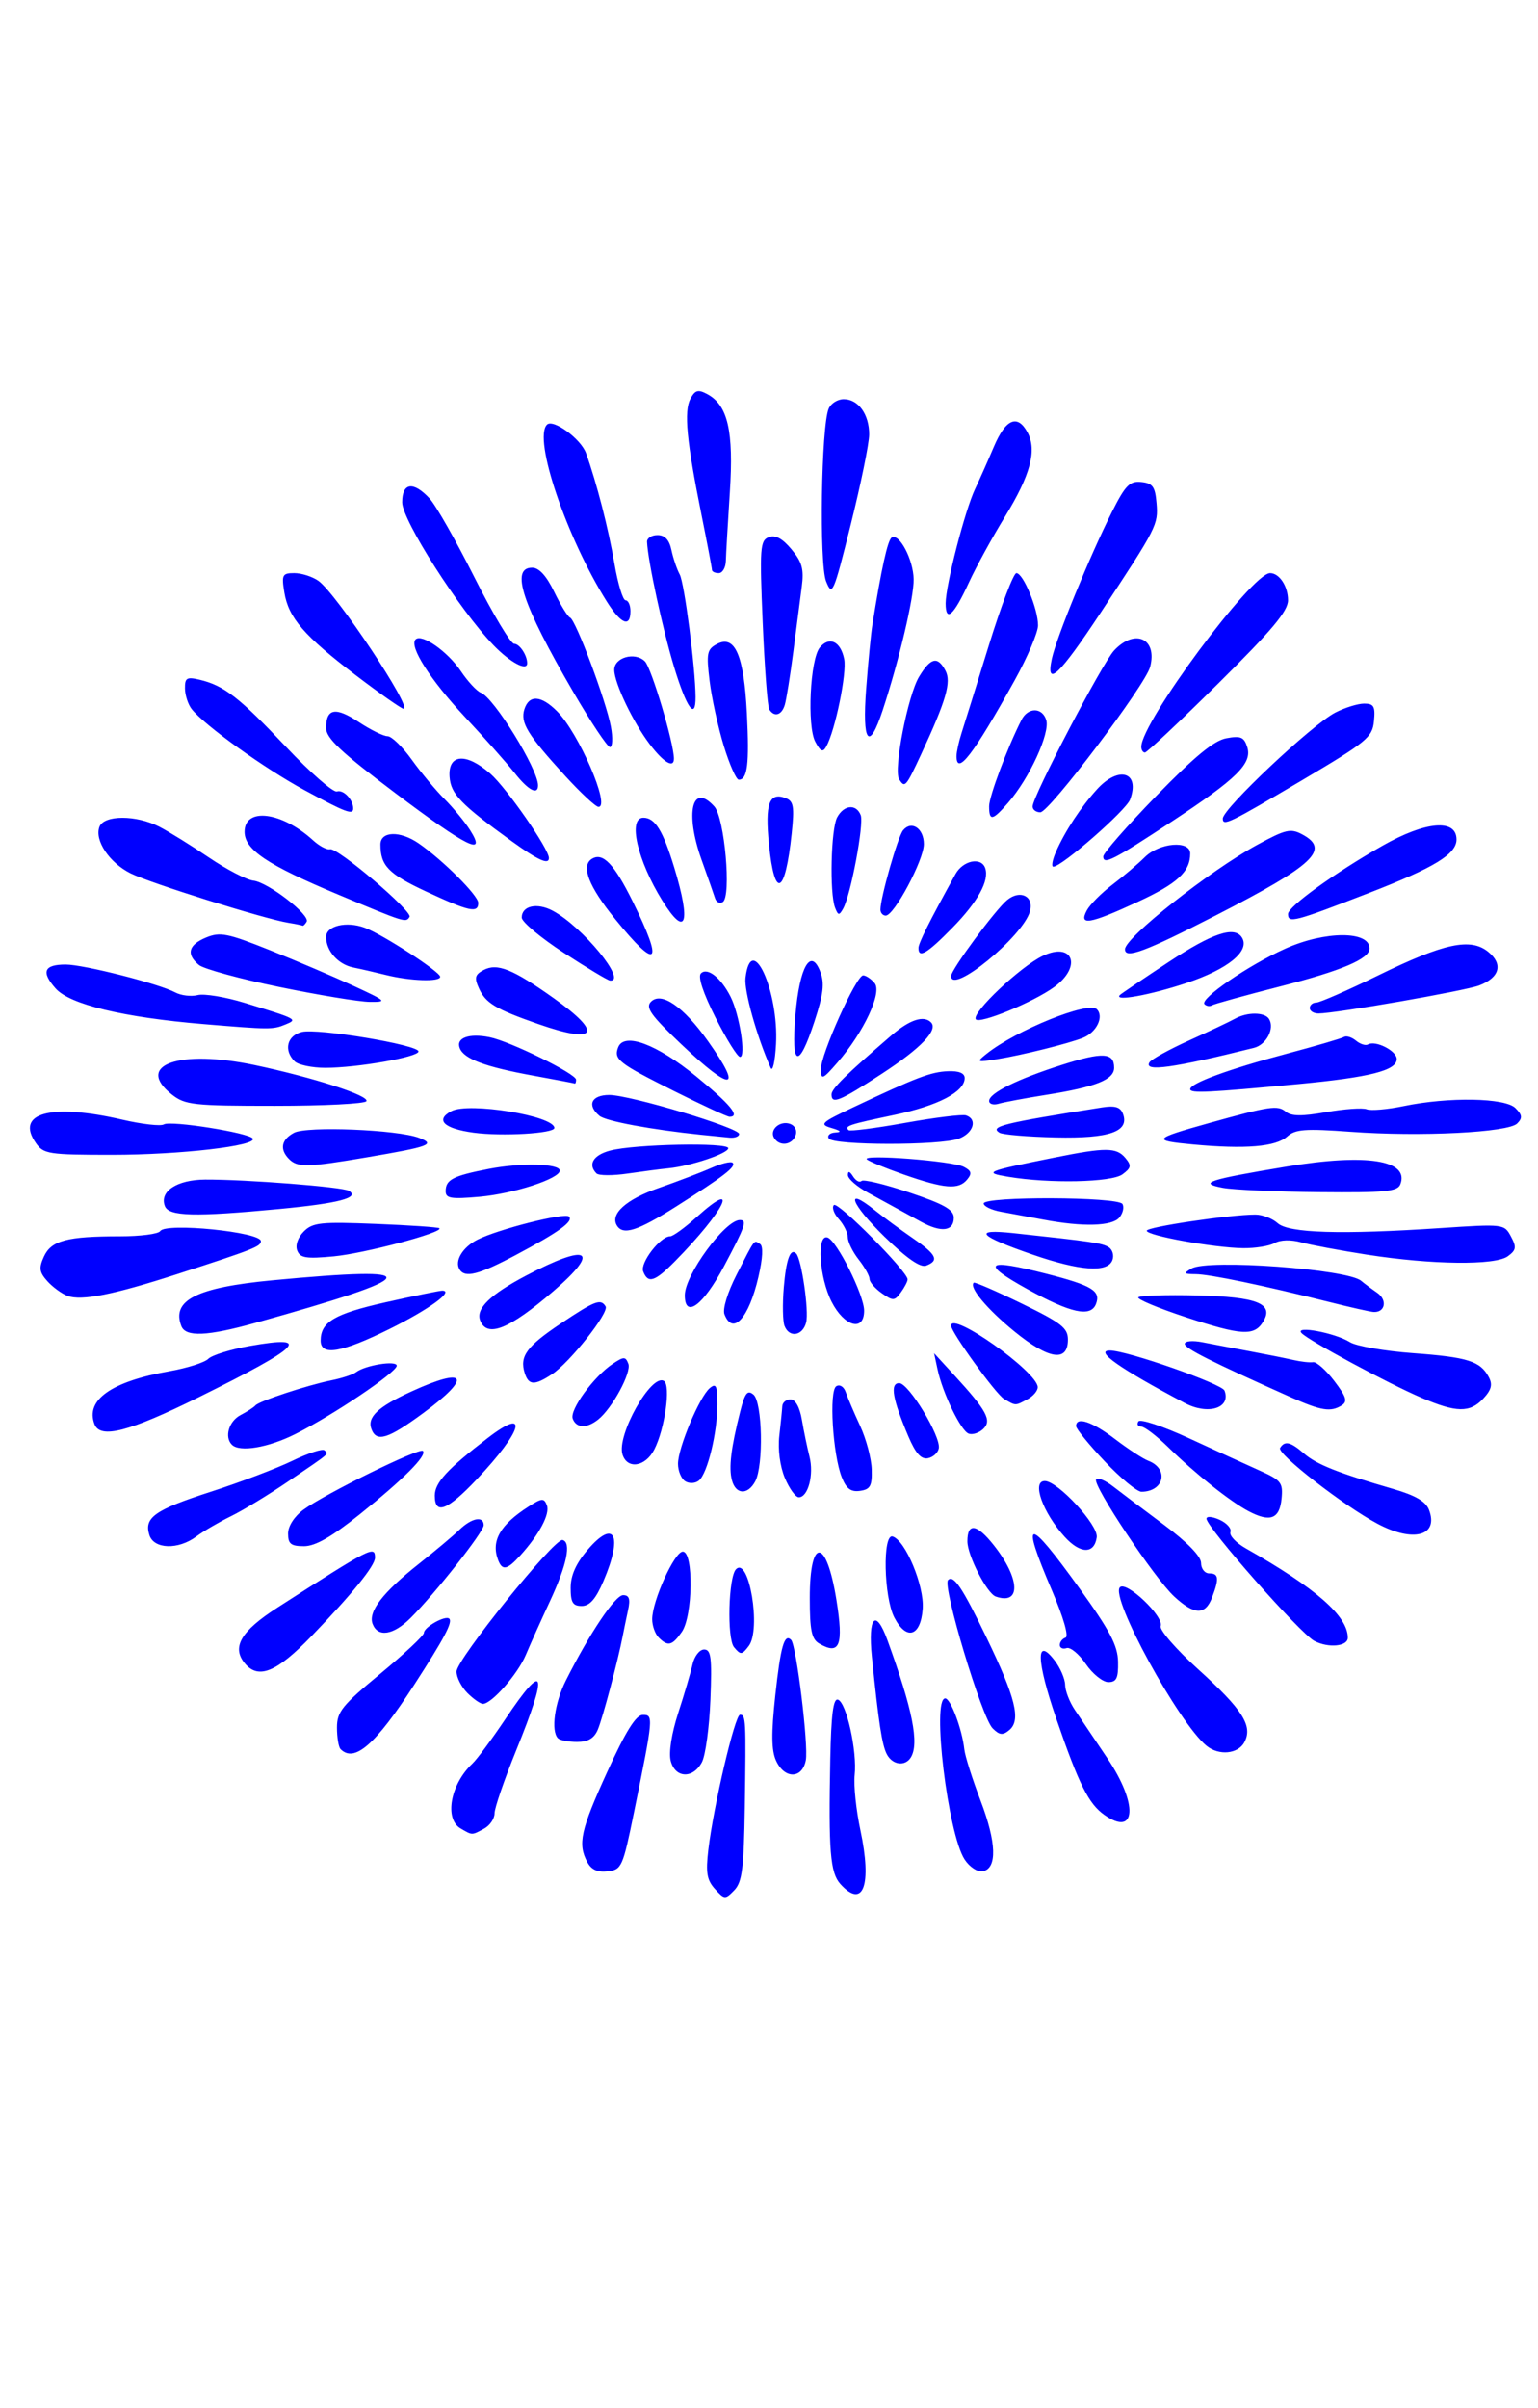 <?xml version="1.0" encoding="UTF-8" standalone="no"?>
<!-- Created with Inkscape (http://www.inkscape.org/) -->

<svg
   xmlns:dc="http://purl.org/dc/elements/1.1/"
   xmlns:cc="http://creativecommons.org/ns#"
   xmlns:rdf="http://www.w3.org/1999/02/22-rdf-syntax-ns#"
   xmlns:svg="http://www.w3.org/2000/svg"
   xmlns="http://www.w3.org/2000/svg"
   xmlns:sodipodi="http://sodipodi.sourceforge.net/DTD/sodipodi-0.dtd"
   xmlns:inkscape="http://www.inkscape.org/namespaces/inkscape"
   version="1.1"
   id="svg2949"
   width="283"
   height="443"
   viewBox="0 0 283 443"
   sodipodi:docname="feu76.svg"
   inkscape:version="0.92.4 (5da689c313, 2019-01-14)">
  <defs
     id="defs2953" />
  <sodipodi:namedview
     pagecolor="#ffffff"
     bordercolor="#666666"
     borderopacity="1"
     objecttolerance="10"
     gridtolerance="10"
     guidetolerance="10"
     inkscape:pageopacity="0"
     inkscape:pageshadow="2"
     inkscape:window-width="1280"
     inkscape:window-height="972"
     id="namedview2951"
     showgrid="false"
     inkscape:zoom="1.5067919"
     inkscape:cx="112.64858"
     inkscape:cy="221.5"
     inkscape:window-x="-8"
     inkscape:window-y="-8"
     inkscape:window-maximized="1"
     inkscape:current-layer="svg2949"
     showguides="false" />
  <path
     style="fill:#0000ff"
     d="m 131.55,347.477 c -1.482,-1.638 -1.711,-3.005 -1.211,-7.229 0.951,-8.028 4.896,-24.822 5.831,-24.822 1.071,0 1.115,0.852 0.875,17 -0.168,11.27 -0.487,13.795 -1.934,15.285 -1.662,1.712 -1.807,1.703 -3.56,-0.235 z m 23.09,-0.9 c -1.878,-2.076 -2.203,-6.076 -1.864,-22.984 0.165,-8.228 0.553,-11.225 1.416,-10.937 1.56,0.52 3.552,9.503 3.071,13.852 -0.208,1.88 0.265,6.437 1.05,10.127 2.167,10.177 0.535,14.593 -3.674,9.942 z m -46.569,-4.025 c -1.799,-3.361 -1.246,-5.86 3.683,-16.661 3.385,-7.418 5.256,-10.417 6.512,-10.437 2.009,-0.032 1.972,0.385 -1.618,17.972 -2.046,10.021 -2.266,10.514 -4.826,10.81 -1.866,0.216 -3.008,-0.297 -3.75,-1.684 z m 69.424,-0.499 c -3.082,-4.704 -6.085,-29.627 -3.569,-29.627 0.989,0 3.104,5.637 3.513,9.364 0.137,1.248 1.477,5.481 2.977,9.408 2.959,7.744 3.106,12.518 0.4,13.03 -0.943,0.179 -2.408,-0.781 -3.322,-2.176 z m -92.741,-5.707 c -3.029,-1.764 -1.879,-8.119 2.157,-11.92 0.876,-0.825 3.618,-4.527 6.093,-8.226 7.28,-10.881 7.962,-8.927 2,5.726 -2.2,5.407 -4,10.64 -4,11.63 0,0.99 -0.87,2.265 -1.934,2.835 -2.302,1.232 -2.12,1.234 -4.316,-0.045 z M 203.23,333.872 c -2.917,-2.043 -4.704,-5.616 -8.883,-17.763 -3.659,-10.636 -3.789,-15.214 -0.303,-10.676 1.054,1.371 1.928,3.393 1.943,4.493 0.015,1.1 0.813,3.165 1.772,4.588 0.96,1.423 3.677,5.462 6.04,8.974 5.62,8.356 5.284,14.483 -0.569,10.383 z m -79.826,-9.991 c -0.378,-1.506 0.186,-5.079 1.382,-8.75 1.111,-3.413 2.299,-7.442 2.639,-8.955 0.342,-1.522 1.297,-2.75 2.137,-2.75 1.275,0 1.461,1.484 1.156,9.25 -0.199,5.088 -0.907,10.262 -1.573,11.5 -1.665,3.094 -4.932,2.926 -5.741,-0.295 z m 19.394,-0.01 c -0.86,-1.887 -0.896,-5.023 -0.139,-12.006 0.978,-9.021 1.669,-11.45 2.905,-10.214 0.976,0.976 3.231,19.422 2.709,22.154 -0.659,3.45 -3.915,3.489 -5.475,0.065 z m 20.376,-1.195 c -0.886,-1.721 -1.501,-5.731 -2.74,-17.88 -0.758,-7.426 0.703,-9.012 2.854,-3.1 4.644,12.764 5.892,19.02 4.306,21.586 -1.053,1.704 -3.396,1.383 -4.42,-0.606 z M 62.671,321.76 c -0.367,-0.367 -0.667,-2.154 -0.667,-3.971 0,-2.912 0.949,-4.09 8,-9.923 4.4,-3.64 8,-7.012 8,-7.494 0,-1.073 3.979,-3.3 4.667,-2.612 0.648,0.648 -0.933,3.626 -6.459,12.167 -7.126,11.011 -10.988,14.386 -13.541,11.833 z m 159.333,-0.626 c -5.152,-4.221 -17.76,-27.292 -15.934,-29.155 1.198,-1.222 8.162,5.41 7.498,7.14 -0.265,0.69 2.832,4.256 6.881,7.923 8.223,7.448 10.126,10.448 8.524,13.442 -1.167,2.181 -4.699,2.511 -6.969,0.65 z m -119.333,-1.374 c -1.327,-1.327 -0.621,-6.503 1.448,-10.623 4.352,-8.663 9.079,-15.71 10.537,-15.71 1.122,0 1.355,0.703 0.911,2.75 -0.328,1.512 -0.769,3.65 -0.981,4.75 -0.859,4.473 -3.697,15.145 -4.588,17.25 -0.671,1.586 -1.794,2.25 -3.806,2.25 -1.57,0 -3.155,-0.3 -3.521,-0.667 z m 79.969,-1.84 c -2.002,-2.002 -9.27,-26.192 -8.194,-27.269 1.023,-1.023 2.623,1.366 7.045,10.513 5.397,11.166 6.41,15.273 4.216,17.093 -1.202,0.997 -1.798,0.932 -3.068,-0.338 z m -96.636,-6.493 c -1.1,-1.1 -2,-2.871 -2,-3.936 0,-2.227 18.021,-24.583 19.512,-24.206 1.654,0.419 0.801,4.556 -2.325,11.264 -1.634,3.508 -3.632,7.953 -4.439,9.878 -1.476,3.52 -6.277,9 -7.884,9 -0.475,0 -1.764,-0.9 -2.864,-2 z M 199.79,306.085 c -1.257,-1.838 -2.849,-3.15 -3.536,-2.917 -0.688,0.234 -1.25,-0.025 -1.25,-0.575 0,-0.55 0.477,-1.159 1.06,-1.353 0.63,-0.21 -0.384,-3.727 -2.5,-8.672 -5.85,-13.667 -4.576,-13.765 5.063,-0.391 5.602,7.772 7.043,10.511 7.103,13.5 0.061,3.02 -0.288,3.75 -1.789,3.75 -1.026,0 -2.894,-1.504 -4.151,-3.341 z m -154.74,-0.104 c -2.465,-2.97 -0.744,-5.927 5.954,-10.234 17.307,-11.127 18,-11.482 18,-9.208 0,1.488 -4.162,6.623 -11.71,14.449 -6.397,6.632 -9.75,7.999 -12.244,4.994 z m 90.014,-2.983 c -1.323,-1.594 -1.031,-12.935 0.369,-14.335 2.403,-2.403 4.646,11.052 2.351,14.103 -1.265,1.68 -1.501,1.701 -2.72,0.232 z m 15.69,-0.653 c -1.417,-0.825 -1.75,-2.426 -1.75,-8.411 0,-11.276 3.06,-11.076 4.895,0.319 1.355,8.415 0.627,10.288 -3.145,8.091 z m 91.092,-0.495 c -2.585,-1.354 -19.842,-20.91 -19.842,-22.485 0,-0.494 1.089,-0.401 2.421,0.206 1.331,0.607 2.223,1.62 1.98,2.251 -0.242,0.632 1.031,1.983 2.829,3.003 12.925,7.33 18.77,12.447 18.77,16.434 0,1.608 -3.564,1.951 -6.158,0.592 z m -120.642,-0.625 c -0.66,-0.66 -1.2,-2.175 -1.2,-3.367 0,-3.368 4.108,-12.433 5.633,-12.433 2.015,0 1.862,11.847 -0.19,14.777 -1.774,2.532 -2.547,2.719 -4.243,1.023 z m -52.639,-2.501 c -0.866,-2.256 1.868,-5.803 8.533,-11.073 2.973,-2.35 6.321,-5.163 7.44,-6.25 2.251,-2.186 4.465,-2.601 4.465,-0.837 0,1.238 -9.02,12.673 -13.498,17.111 -3.152,3.124 -5.981,3.551 -6.941,1.05 z m 95.996,-1.188 c -1.945,-3.76 -2.187,-15.471 -0.308,-14.895 2.358,0.723 5.833,9.06 5.533,13.275 -0.364,5.124 -2.993,5.939 -5.226,1.62 z m 51.495,-3.862 c -3.607,-3.329 -15.024,-20.436 -14.368,-21.528 0.257,-0.428 1.671,0.155 3.141,1.295 1.471,1.14 5.711,4.339 9.424,7.108 4.241,3.163 6.75,5.749 6.75,6.955 0,1.056 0.675,1.92 1.5,1.92 1.753,0 1.861,0.919 0.525,4.435 -1.254,3.299 -3.256,3.246 -6.972,-0.185 z m -111.052,-1.589 c 0,-2.29 0.979,-4.484 3.116,-6.987 4.959,-5.806 6.538,-2.7 2.919,5.743 -1.414,3.3 -2.534,4.583 -4,4.583 -1.641,0 -2.036,-0.647 -2.036,-3.339 z m 78.223,1.599 c -1.629,-0.568 -5.223,-7.56 -5.223,-10.162 0,-3.473 1.736,-3.22 4.845,0.706 4.875,6.155 5.072,11.092 0.378,9.456 z m -91.568,-6.715 c -1.342,-3.498 0.357,-6.479 5.612,-9.843 2.445,-1.565 2.837,-1.592 3.36,-0.229 0.613,1.599 -1.398,5.38 -4.935,9.277 -2.382,2.624 -3.269,2.799 -4.038,0.795 z m 104.25,-4.264 c -4.044,-4.449 -6.124,-10.292 -3.656,-10.271 2.397,0.021 9.873,8.123 9.553,10.355 -0.447,3.116 -3.022,3.079 -5.897,-0.084 z M 27.489,282.378 c -1.023,-3.223 1.002,-4.648 11.354,-7.987 5.314,-1.714 12.039,-4.268 14.945,-5.674 2.906,-1.407 5.568,-2.273 5.917,-1.924 0.753,0.753 1.333,0.256 -6.7,5.73 -3.575,2.436 -8.3,5.309 -10.5,6.384 -2.2,1.075 -5.073,2.757 -6.385,3.737 -3.32,2.481 -7.802,2.343 -8.63,-0.266 z m 25.515,-0.264 c 0,-1.374 1.139,-3.154 2.809,-4.388 3.922,-2.9 21.348,-11.476 21.998,-10.826 0.818,0.818 -3.542,5.196 -11.622,11.667 -5.185,4.153 -8.17,5.859 -10.25,5.859 -2.4,0 -2.934,-0.421 -2.934,-2.312 z m 200.485,-1.808 c -6.232,-3.314 -18.582,-12.915 -17.943,-13.949 0.858,-1.388 1.905,-1.145 4.408,1.025 2.318,2.01 6.226,3.563 16.358,6.499 4.138,1.199 6.046,2.31 6.635,3.864 1.816,4.788 -2.88,6.059 -9.458,2.561 z m -23.726,-2.309 c -3.414,-1.798 -9.816,-6.895 -14.849,-11.821 -2.107,-2.062 -4.325,-3.75 -4.929,-3.75 -0.604,0 -0.836,-0.424 -0.516,-0.943 0.321,-0.52 4.494,0.862 9.309,3.084 4.8,2.215 10.667,4.896 13.039,5.96 3.935,1.764 4.285,2.215 4,5.158 -0.361,3.732 -2.098,4.396 -6.053,2.312 z M 80.004,275.114 c 0,-2.378 2.313,-4.888 9.796,-10.631 7.636,-5.86 6.391,-1.306 -2.096,7.667 -5.404,5.714 -7.7,6.597 -7.7,2.964 z m 64.406,-3.258 c -0.893,-2.138 -1.299,-5.247 -1.011,-7.75 0.264,-2.299 0.509,-4.742 0.543,-5.429 0.034,-0.688 0.717,-1.25 1.517,-1.25 0.901,0 1.697,1.427 2.091,3.75 0.35,2.062 0.981,5.11 1.402,6.772 0.839,3.313 -0.257,7.478 -1.967,7.478 -0.596,0 -1.755,-1.607 -2.575,-3.571 z m -9.735,0.422 c -0.605,-2.315 -0.176,-5.875 1.522,-12.613 0.866,-3.436 1.338,-4.042 2.44,-3.128 1.645,1.366 1.888,13.046 0.332,15.955 -1.375,2.569 -3.595,2.458 -4.293,-0.214 z m 20.217,-0.532 c -1.669,-4.221 -2.371,-15.903 -1.006,-16.747 0.64,-0.395 1.398,0.089 1.745,1.114 0.337,0.997 1.525,3.779 2.639,6.182 1.114,2.403 2.073,6.003 2.13,8 0.087,3.042 -0.261,3.684 -2.145,3.951 -1.685,0.239 -2.528,-0.387 -3.363,-2.5 z m 48.399,-2.91 c -2.908,-3.075 -5.287,-6 -5.287,-6.5 0,-1.817 2.942,-0.837 7.173,2.39 2.38,1.815 5.124,3.604 6.099,3.977 3.862,1.477 2.955,5.664 -1.236,5.708 -0.805,0.008 -3.842,-2.501 -6.75,-5.576 z m -77.196,3.648 c -0.738,-0.456 -1.341,-1.904 -1.341,-3.217 0,-2.937 3.962,-12.355 5.86,-13.931 1.149,-0.954 1.39,-0.43 1.39,3.026 0,5.166 -1.823,12.674 -3.395,13.978 -0.651,0.54 -1.769,0.604 -2.514,0.144 z m -11.55,-4.924 c -1.123,-3.538 5.308,-14.961 7.619,-13.533 1.305,0.807 0.168,8.864 -1.783,12.637 -1.638,3.168 -4.953,3.677 -5.836,0.895 z m 52.612,-3.308 c -2.938,-6.911 -3.44,-9.824 -1.693,-9.824 1.737,0 7.677,9.779 7.282,11.989 -0.146,0.819 -1.05,1.64 -2.008,1.824 -1.244,0.24 -2.268,-0.9 -3.581,-3.989 z m -124.487,1.509 c -1.412,-1.412 -0.568,-4.315 1.583,-5.448 1.238,-0.652 2.475,-1.455 2.75,-1.785 0.655,-0.786 9.543,-3.722 14,-4.623 1.925,-0.389 3.95,-1.054 4.5,-1.477 1.696,-1.304 7.5,-2.232 7.5,-1.199 0,1.208 -11.802,9.152 -18.717,12.599 -4.99,2.487 -10.196,3.354 -11.617,1.933 z m 25.69,-2.846 c -0.852,-2.219 1.157,-4.118 7.363,-6.959 10.159,-4.651 11.227,-2.694 2.17,3.974 -6.481,4.771 -8.594,5.433 -9.533,2.985 z m 109.878,0.804 c -1.446,-0.536 -4.78,-7.422 -5.725,-11.826 l -0.636,-2.965 3.673,4 c 6.03,6.567 7.011,8.386 5.358,9.94 -0.772,0.726 -1.974,1.109 -2.67,0.852 z M 17.388,261.985 c -1.71,-4.457 3.115,-7.865 13.802,-9.748 3.245,-0.572 6.458,-1.598 7.141,-2.28 0.682,-0.682 4.121,-1.748 7.641,-2.368 11.635,-2.049 9.533,0.06 -9.403,9.434 -12.85,6.361 -18.12,7.725 -19.181,4.962 z m 87.998,-1.004 c -0.62,-1.616 3.899,-7.809 7.385,-10.121 2.019,-1.339 2.331,-1.338 2.847,0.006 0.614,1.6 -2.981,8.23 -5.574,10.278 -2.089,1.651 -3.989,1.584 -4.659,-0.164 z m 112.617,-2.891 c -11.968,-6.339 -16.705,-9.664 -13.769,-9.664 3.121,0 20.601,6.118 21.085,7.38 1.236,3.221 -3.032,4.552 -7.316,2.283 z m 19.5,-1.071 c -14.769,-6.597 -19.5,-8.98 -19.5,-9.821 0,-0.514 1.454,-0.645 3.25,-0.292 1.788,0.351 5.725,1.101 8.75,1.665 3.025,0.564 6.625,1.286 8,1.604 1.375,0.318 3.004,0.498 3.621,0.4 0.616,-0.097 2.364,1.453 3.884,3.446 2.227,2.92 2.495,3.792 1.379,4.499 -2.02,1.279 -3.797,0.995 -9.384,-1.501 z m 23.983,0.071 c -6.256,-2.697 -20.641,-10.458 -21.983,-11.861 -1.401,-1.464 6.167,-0.049 8.896,1.663 1.157,0.726 6.375,1.635 11.595,2.021 10.09,0.746 12.378,1.466 13.944,4.393 0.742,1.386 0.494,2.357 -1.016,3.977 -2.458,2.639 -4.965,2.596 -11.436,-0.193 z m -76.734,0.256 c -1.508,-0.878 -9.749,-12.282 -9.749,-13.49 0,-2.756 15.802,8.432 15.941,11.286 0.032,0.668 -0.811,1.681 -1.875,2.25 -2.302,1.232 -2.12,1.234 -4.317,-0.046 z m -88.204,-4.778 c -0.977,-3.078 0.367,-4.916 6.67,-9.126 6.286,-4.198 7.312,-4.589 8.214,-3.13 0.694,1.123 -6.595,10.339 -9.88,12.491 -3.203,2.099 -4.279,2.048 -5.004,-0.235 z m 90.118,-7.638 c -5.042,-4.107 -8.41,-8.141 -7.494,-8.976 0.182,-0.166 4.156,1.56 8.831,3.836 7.297,3.551 8.5,4.491 8.5,6.637 0,4.192 -3.508,3.658 -9.837,-1.497 z m -127.663,1.688 c 0,-3.447 2.545,-4.946 12,-7.071 5.225,-1.174 9.893,-2.131 10.372,-2.128 2.279,0.018 -2.457,3.462 -9.681,7.04 -8.839,4.378 -12.691,5.033 -12.691,2.158 z M 33.366,243.926 c -1.823,-4.751 2.82,-7.09 16.691,-8.405 28.904,-2.74 28.187,-0.903 -3.053,7.817 -8.868,2.476 -12.848,2.647 -13.638,0.587 z m 110.986,-0.036 c -0.324,-0.845 -0.386,-3.994 -0.136,-6.999 0.433,-5.217 1.213,-7.374 2.282,-6.305 0.992,0.992 2.382,10.602 1.836,12.69 -0.65,2.486 -3.117,2.867 -3.981,0.614 z m 73.835,-1.595 c -5.124,-1.688 -9.052,-3.333 -8.728,-3.657 0.324,-0.324 5.191,-0.48 10.817,-0.346 11.131,0.264 14.231,1.519 12.109,4.904 -1.635,2.608 -4.001,2.458 -14.198,-0.9 z m -129.836,0.594 c -0.829,-2.159 1.836,-4.755 8.458,-8.24 11.496,-6.049 13.833,-4.734 5.048,2.84 -8.16,7.035 -12.251,8.671 -13.507,5.4 z m 44.951,-1.128 c -0.368,-0.958 0.574,-4.037 2.219,-7.25 3.515,-6.869 3.16,-6.403 4.326,-5.682 0.622,0.384 0.514,2.59 -0.299,6.085 -1.764,7.587 -4.719,10.826 -6.246,6.847 z m 19.722,-2.295 c -2.28,-4.469 -2.799,-12.442 -0.77,-11.829 1.7,0.514 6.75,10.59 6.75,13.468 0,3.939 -3.644,2.94 -5.98,-1.639 z m 35.98,-2.348 c -8.7,-4.811 -7.628,-5.668 3.52,-2.812 8.417,2.156 10.064,3.156 9.144,5.553 -0.96,2.501 -4.618,1.709 -12.664,-2.741 z m 55.5,2.363 c -11.982,-3.017 -21.895,-5.08 -24.5,-5.099 -2.188,-0.015 -2.281,-0.145 -0.739,-1.043 3.007,-1.751 28.638,0.114 31.191,2.269 0.576,0.487 1.904,1.476 2.951,2.199 1.937,1.338 1.461,3.693 -0.712,3.527 -0.655,-0.05 -4.341,-0.884 -8.191,-1.854 z m -118.496,-1.232 c 0.006,-3.727 7.407,-13.823 10.133,-13.823 1.39,0 1.01,1.105 -2.918,8.499 -3.84,7.228 -7.222,9.723 -7.215,5.324 z m -113.576,0.132 c -1.06,-0.396 -2.732,-1.614 -3.715,-2.708 -1.482,-1.648 -1.591,-2.421 -0.636,-4.516 1.349,-2.96 4.243,-3.732 13.99,-3.732 3.749,0 7.083,-0.432 7.409,-0.959 0.991,-1.604 18.525,0.154 18.525,1.857 0,0.964 -1.408,1.519 -15.254,6.004 -11.808,3.825 -17.754,5.012 -20.319,4.054 z m 149.822,-0.494 c -1.237,-0.867 -2.25,-2.042 -2.25,-2.611 0,-0.57 -0.9,-2.18 -2,-3.578 -1.1,-1.398 -2,-3.234 -2,-4.079 0,-0.845 -0.747,-2.362 -1.661,-3.371 -0.913,-1.009 -1.316,-2.17 -0.896,-2.579 0.73,-0.71 13.556,12.233 13.556,13.679 0,0.382 -0.563,1.464 -1.25,2.405 -1.146,1.568 -1.438,1.579 -3.5,0.134 z m -43.907,-4.013 c -0.602,-1.569 3.152,-6.449 4.961,-6.449 0.525,0 2.698,-1.575 4.829,-3.5 8.294,-7.493 5.216,-1.196 -3.968,8.117 -3.696,3.748 -4.937,4.139 -5.822,1.832 z m -33.786,-0.359 c -0.965,-1.562 0.575,-4.108 3.315,-5.483 3.869,-1.941 16.051,-5.018 16.82,-4.249 0.887,0.887 -1.846,2.862 -9.838,7.109 -6.775,3.601 -9.297,4.243 -10.298,2.623 z m 78.157,-6.054 c -6.128,-5.978 -7.399,-9.372 -1.838,-4.911 1.628,1.306 4.797,3.641 7.042,5.189 4.421,3.048 4.956,4.136 2.498,5.08 -1.066,0.409 -3.587,-1.344 -7.702,-5.358 z m 27.287,3.325 c -9.985,-3.447 -11.156,-4.767 -3.5,-3.944 14.519,1.561 16.263,1.818 17.492,2.578 0.715,0.442 1.023,1.523 0.685,2.404 -0.896,2.335 -5.941,1.978 -14.677,-1.038 z m 61.55,0.017 c -4.922,-0.767 -10.365,-1.785 -12.095,-2.263 -1.926,-0.532 -3.833,-0.483 -4.919,0.124 -0.976,0.546 -3.597,0.968 -5.826,0.937 -5.368,-0.074 -17.71,-2.308 -17.71,-3.206 0,-0.693 15.325,-2.971 19.989,-2.971 1.294,0 3.138,0.71 4.096,1.577 2.033,1.84 11.66,2.13 30.051,0.906 11.509,-0.766 11.65,-0.749 12.877,1.542 1.057,1.976 0.972,2.512 -0.578,3.646 -2.328,1.702 -13.924,1.571 -25.885,-0.293 z M 54.684,230.034 c -0.374,-0.975 0.125,-2.412 1.216,-3.503 1.643,-1.643 3.123,-1.799 13.227,-1.394 6.258,0.251 11.533,0.612 11.724,0.803 0.77,0.77 -13.75,4.631 -19.44,5.17 -5.087,0.482 -6.198,0.304 -6.727,-1.076 z m 58.833,-4.587 c -1.312,-2.123 1.691,-4.822 7.692,-6.914 3.462,-1.207 7.814,-2.869 9.669,-3.693 1.856,-0.825 3.623,-1.25 3.927,-0.946 0.699,0.699 -1.506,2.406 -10.385,8.039 -7.081,4.492 -9.765,5.357 -10.903,3.514 z m 55.987,-0.684 c -1.65,-0.901 -3.675,-2.015 -4.5,-2.477 -0.825,-0.461 -3.188,-1.753 -5.25,-2.87 -2.062,-1.117 -3.743,-2.584 -3.735,-3.26 0.01,-0.805 0.336,-0.722 0.946,0.241 0.512,0.809 1.213,1.189 1.558,0.843 0.345,-0.345 4.307,0.609 8.804,2.12 6.393,2.148 8.177,3.161 8.177,4.643 0,2.494 -2.291,2.784 -6,0.759 z m 22.5,-0.409 c -2.475,-0.469 -5.963,-1.116 -7.75,-1.436 -1.788,-0.32 -3.25,-1.012 -3.25,-1.537 0,-1.336 24.7,-1.25 25.527,0.089 0.355,0.574 0.101,1.699 -0.563,2.5 -1.334,1.607 -6.73,1.756 -13.964,0.383 z M 30.336,221.849 c -1.033,-2.693 2.237,-4.839 7.413,-4.865 7.531,-0.037 25.298,1.351 26.457,2.068 2.055,1.27 -1.924,2.308 -12.802,3.34 -15.654,1.484 -20.337,1.364 -21.069,-0.542 z m 51.668,-2.727 c 0,-2.127 1.331,-2.817 7.909,-4.103 5.952,-1.163 13.091,-0.991 13.091,0.316 0,1.482 -8.495,4.252 -14.75,4.809 -5.261,0.468 -6.25,0.307 -6.25,-1.021 z m 143,-0.619 c -4.641,-0.875 -2.797,-1.488 11.78,-3.918 14.622,-2.437 22.596,-1.187 20.884,3.273 -0.511,1.331 -2.758,1.547 -14.883,1.436 -7.855,-0.072 -15.856,-0.429 -17.781,-0.791 z m -58.672,-2.432 c -3.395,-1.186 -6.467,-2.451 -6.827,-2.811 -0.992,-0.992 15.731,0.294 17.814,1.369 1.442,0.744 1.571,1.23 0.628,2.367 -1.565,1.886 -4.159,1.68 -11.614,-0.925 z m 19.172,0.399 c -4.65,-0.781 -4.16,-0.985 8.5,-3.533 9.485,-1.909 11.437,-1.895 13.09,0.097 1.134,1.366 1.048,1.817 -0.569,3 -2.012,1.471 -13.446,1.709 -21.021,0.436 z m -75.75,-0.619 c -1.625,-1.643 -0.596,-3.372 2.5,-4.198 4.477,-1.195 21.75,-1.545 21.75,-0.441 0,0.968 -6.925,3.292 -11,3.691 -1.375,0.135 -4.75,0.574 -7.5,0.975 -2.75,0.402 -5.338,0.39 -5.75,-0.027 z m -56.55,-2.625 c -1.789,-1.789 -1.457,-3.592 0.892,-4.849 2.355,-1.26 19.088,-0.583 23.026,0.932 3.081,1.185 1.939,1.61 -9.618,3.578 -10.862,1.849 -12.745,1.894 -14.3,0.339 z M 6.609,210.272 c -3.886,-5.547 2.765,-7.354 15.877,-4.313 3.633,0.843 7.083,1.237 7.667,0.876 1.23,-0.76 15.7,1.537 16.355,2.597 0.832,1.347 -13.413,2.995 -25.889,2.995 -11.666,0 -12.601,-0.144 -14.01,-2.155 z m 212.896,0.246 c -7.643,-0.714 -7.398,-1.035 3,-3.935 11.151,-3.11 12.594,-3.324 14.08,-2.09 1.027,0.853 2.963,0.875 7.438,0.087 3.327,-0.586 6.681,-0.823 7.454,-0.526 0.773,0.297 3.832,0.036 6.798,-0.58 8.287,-1.72 18.666,-1.54 20.564,0.357 1.267,1.267 1.332,1.83 0.327,2.838 -1.651,1.656 -17.836,2.464 -30.606,1.529 -8.402,-0.615 -10.219,-0.481 -11.709,0.868 -2.083,1.885 -7.691,2.354 -17.346,1.452 z m -77.054,-1.179 c -0.941,-1.522 1.102,-3.3 2.97,-2.584 0.898,0.345 1.302,1.242 0.96,2.133 -0.682,1.779 -2.949,2.038 -3.93,0.451 z m 10.054,0.087 c -0.34,-0.55 0.196,-1.045 1.191,-1.1 1.243,-0.069 1.027,-0.328 -0.691,-0.829 -2.286,-0.667 -1.945,-0.991 4,-3.802 11.675,-5.519 14.261,-6.506 17.402,-6.639 2.043,-0.086 3.098,0.343 3.098,1.261 0,2.531 -4.89,5.085 -13,6.788 -8.324,1.748 -9.136,2.017 -8.374,2.779 0.252,0.252 4.943,-0.346 10.424,-1.331 5.481,-0.984 10.524,-1.603 11.208,-1.376 2.142,0.714 1.356,3.254 -1.322,4.272 -3.385,1.287 -23.137,1.266 -23.935,-0.025 z m -65.36,-1.07 c -5.464,-0.745 -7.115,-2.338 -4.097,-3.953 3.197,-1.711 18.957,0.856 18.957,3.088 0,1.01 -9.67,1.572 -14.86,0.864 z m 41.86,0.387 c -9.2,-0.953 -17.515,-2.5 -18.695,-3.479 -2.364,-1.962 -1.487,-3.838 1.793,-3.838 3.818,0 23.902,6.024 23.902,7.17 0,0.457 -0.787,0.758 -1.75,0.67 -0.963,-0.088 -3.325,-0.323 -5.25,-0.522 z m 54.9,-0.379 c -1.856,-1.147 0.636,-1.761 18.84,-4.642 2.415,-0.382 3.402,-0.091 3.875,1.143 1.26,3.283 -2.43,4.584 -12.381,4.364 -5.096,-0.113 -9.746,-0.502 -10.334,-0.865 z m -59.925,-7.688 c -10.205,-5.116 -11.084,-5.804 -10.235,-8.016 1.086,-2.831 7.09,-0.6 14.337,5.329 6.328,5.177 8.196,7.437 6.148,7.437 -0.426,0 -5.039,-2.138 -10.25,-4.75 z m -92.34,0.677 c -6.934,-5.454 1.282,-8.376 15.253,-5.425 10.754,2.272 21.145,5.635 20.522,6.643 -0.29,0.47 -7.866,0.854 -16.834,0.854 -14.982,0 -16.52,-0.168 -18.941,-2.073 z m 150.365,1.166 c 0,-1.445 5.224,-4.03 13.452,-6.656 7.45,-2.378 9.548,-2.257 9.548,0.549 0,2.193 -3.365,3.536 -12.5,4.988 -3.85,0.612 -7.787,1.349 -8.75,1.637 -0.963,0.288 -1.75,0.055 -1.75,-0.518 z m -29,-1.195 c 0,-1.032 2.59,-3.586 11,-10.845 3.361,-2.901 5.957,-3.762 7.298,-2.422 1.388,1.388 -1.812,4.744 -8.997,9.435 -7.808,5.097 -9.301,5.712 -9.301,3.832 z m 66,-0.971 c 0,-1.084 7.057,-3.673 17.795,-6.531 5.33,-1.418 10.052,-2.801 10.492,-3.074 0.44,-0.272 1.436,0.033 2.213,0.677 0.777,0.645 1.77,0.961 2.206,0.704 1.381,-0.815 5.294,1.17 5.294,2.687 0,2.098 -4.926,3.354 -18,4.592 -16.722,1.583 -20,1.738 -20,0.945 z M 98.033,197.848 c -8.8,-1.604 -12.676,-3.061 -13.44,-5.051 -0.723,-1.884 1.695,-2.764 5.501,-2.003 3.762,0.752 15.91,6.727 15.91,7.824 0,0.444 -0.113,0.759 -0.25,0.699 -0.138,-0.059 -3.612,-0.721 -7.721,-1.47 z m 27.23,-5.848 c -5.491,-5.22 -6.521,-6.669 -5.489,-7.72 1.902,-1.938 5.961,0.855 10.48,7.212 6.591,9.272 4.456,9.489 -4.991,0.507 z m 25.782,4.732 c -0.051,-2.728 6.503,-17.305 7.78,-17.305 0.514,0 1.465,0.639 2.114,1.421 1.422,1.713 -1.994,9.019 -6.817,14.579 -2.745,3.164 -3.04,3.289 -3.077,1.305 z m -9.241,-0.305 c -2.556,-5.768 -4.907,-14.161 -4.63,-16.526 1.03,-8.782 6.156,2.348 5.615,12.192 -0.176,3.209 -0.619,5.159 -0.985,4.334 z m -87.6,-1.2 c -2.042,-2.042 -1.387,-4.715 1.322,-5.395 2.899,-0.728 21.478,2.373 21.478,3.585 0,1.028 -11.283,3.01 -17.132,3.01 -2.457,0 -5.008,-0.54 -5.668,-1.2 z m 157.307,0.189 c 0.344,-0.556 3.633,-2.371 7.309,-4.033 3.676,-1.662 7.465,-3.457 8.42,-3.989 2.26,-1.258 5.479,-1.237 6.269,0.042 1.084,1.754 -0.484,4.749 -2.788,5.323 -14.909,3.715 -20.328,4.465 -19.211,2.657 z m -30.007,-1.544 c 5.459,-4.37 18.782,-9.762 20.32,-8.224 1.354,1.354 -0.052,4.26 -2.542,5.255 -2.664,1.065 -11.246,3.202 -15.778,3.928 -3.792,0.608 -3.896,0.558 -2,-0.96 z m -49.833,-6.656 c -2.291,-4.533 -3.292,-7.563 -2.698,-8.158 1.185,-1.185 3.692,0.789 5.458,4.296 1.645,3.269 2.872,11.073 1.74,11.073 -0.471,0 -2.496,-3.245 -4.5,-7.212 z m 14.692,-0.509 c 0.752,-8.893 2.843,-12.509 4.585,-7.928 0.8,2.105 0.558,4.122 -1.1,9.173 -2.91,8.864 -4.298,8.368 -3.485,-1.245 z m -47.359,1.651 c -7.797,-2.727 -9.633,-3.829 -10.859,-6.521 -0.9,-1.975 -0.762,-2.541 0.824,-3.39 2.509,-1.343 5.377,-0.195 12.929,5.176 9.176,6.526 7.953,8.529 -2.893,4.736 z m -61.5,0.031 c -14.794,-1.238 -24.644,-3.607 -27.264,-6.557 -2.715,-3.056 -2.151,-4.404 1.842,-4.404 3.312,0 17.165,3.524 20.166,5.13 1.069,0.572 2.927,0.793 4.129,0.491 1.203,-0.302 5.098,0.344 8.657,1.435 9.729,2.983 9.802,3.022 7.47,3.981 -2.296,0.944 -2.855,0.941 -15,-0.075 z m 142.037,-0.902 c -0.748,-1.21 8.205,-9.675 12.317,-11.645 5.563,-2.665 7.295,1.937 2.146,5.702 -3.857,2.82 -13.854,6.929 -14.463,5.943 z m 61.463,-2.06 c 0,-0.55 0.536,-1 1.191,-1 0.655,0 5.75,-2.232 11.321,-4.96 12.192,-5.969 17.06,-7.017 20.324,-4.374 2.781,2.252 2.116,4.73 -1.659,6.177 -2.626,1.007 -26.428,5.156 -29.578,5.156 -0.88,0 -1.6,-0.45 -1.6,-1 z m -19.366,-0.699 c -0.962,-0.962 8.024,-7.14 14.866,-10.22 7.297,-3.284 15.5,-3.308 15.5,-0.045 0,1.924 -5.075,4.08 -16.478,7 -6.496,1.664 -12.134,3.224 -12.527,3.467 -0.394,0.243 -1.006,0.152 -1.36,-0.202 z M 51.351,181.546 c -7.234,-1.493 -13.872,-3.31 -14.75,-4.039 -2.387,-1.981 -1.94,-3.696 1.316,-5.044 2.58,-1.069 3.927,-0.801 11.791,2.345 4.883,1.954 11.785,4.896 15.337,6.539 6.121,2.831 6.276,2.985 2.959,2.95 -1.925,-0.021 -9.419,-1.259 -16.653,-2.751 z m 154.737,1.469 c 0.229,-0.226 4.22,-2.926 8.867,-6 8.144,-5.386 12.214,-6.748 13.576,-4.544 1.524,2.466 -2.565,5.804 -10.241,8.361 -6.743,2.246 -13.487,3.452 -12.203,2.184 z M 71.004,179.349 c -1.925,-0.48 -4.624,-1.1 -5.998,-1.376 -2.787,-0.561 -5.002,-3.051 -5.002,-5.62 0,-2.046 3.726,-2.939 7.091,-1.7 3.284,1.21 13.889,8.095 13.9,9.024 0.011,0.971 -5.513,0.789 -9.991,-0.328 z m 32.75,-4.071 c -4.263,-2.777 -7.75,-5.694 -7.75,-6.482 0,-2.177 2.829,-2.799 5.711,-1.257 5.471,2.928 13.782,13.052 10.539,12.838 -0.412,-0.027 -4.237,-2.322 -8.5,-5.099 z m 71.25,4.259 c 0,-1.155 8.153,-12.201 10.314,-13.972 2.415,-1.981 4.977,-0.692 4.19,2.107 -1.295,4.604 -14.504,15.409 -14.504,11.865 z m -61.825,-10.488 c -4.879,-6.013 -6.333,-9.788 -4.265,-11.066 2.01,-1.242 4.096,0.937 7.508,7.844 5.78,11.698 4.591,12.878 -3.244,3.222 z m 55.825,5.345 c 0,-0.9 1.95,-4.798 6.805,-13.601 1.388,-2.517 4.735,-3.2 5.469,-1.116 0.807,2.293 -1.341,6.203 -6.042,11 -4.637,4.731 -6.231,5.682 -6.231,3.717 z m 38,0.229 c 0,-2.146 15.589,-14.453 24.358,-19.228 5.188,-2.826 6.131,-3.044 8.25,-1.91 5.21,2.788 2.204,5.61 -15.856,14.885 -13.039,6.696 -16.751,8.082 -16.751,6.253 z M 53.004,169.741 c -4.448,-0.735 -25.397,-7.305 -28.97,-9.086 -3.915,-1.951 -6.682,-6.09 -5.729,-8.572 0.839,-2.186 6.755,-2.193 10.998,-0.012 1.76,0.904 5.867,3.45 9.126,5.657 3.259,2.207 6.945,4.124 8.191,4.261 2.712,0.298 10.547,6.363 9.794,7.581 -0.291,0.471 -0.615,0.795 -0.72,0.72 -0.105,-0.075 -1.316,-0.322 -2.691,-0.549 z m 9.328,-5.14 c -13.164,-5.508 -17.328,-8.293 -17.328,-11.588 0,-4.561 6.824,-3.708 12.613,1.576 1.162,1.061 2.566,1.796 3.12,1.633 1.325,-0.389 15.237,11.444 14.623,12.438 -0.68,1.1 -0.747,1.079 -13.028,-4.059 z m 59.539,1.076 c -4.595,-7.395 -6.393,-15.25 -3.489,-15.25 2.15,0 3.612,2.362 5.689,9.192 3.132,10.298 2.137,13.037 -2.199,6.058 z m 78.111,1.791 c 0.577,-1.078 2.703,-3.215 4.726,-4.75 2.023,-1.535 4.696,-3.803 5.941,-5.041 2.689,-2.673 8.355,-3.137 8.355,-0.684 0,3.368 -2.349,5.535 -9.666,8.916 -8.896,4.11 -10.9,4.444 -9.356,1.559 z m 37.022,0.666 c 0,-1.36 8.507,-7.509 17.373,-12.556 7.942,-4.521 13.627,-5.001 13.627,-1.152 0,2.68 -4.065,5.168 -16,9.791 -13.905,5.386 -15,5.672 -15,3.916 z m -83.351,-1.179 c -1.028,-2.68 -0.754,-14.463 0.386,-16.593 1.24,-2.317 3.522,-2.529 4.338,-0.405 0.627,1.634 -1.825,14.668 -3.232,17.183 -0.732,1.308 -0.929,1.284 -1.492,-0.185 z m 8.351,0.367 c 0,-2.201 3.203,-13.423 4.163,-14.585 1.552,-1.878 3.838,-0.357 3.828,2.548 -0.01,2.923 -5.462,13.143 -7.011,13.143 -0.539,0 -0.98,-0.498 -0.98,-1.106 z m -83.593,-3.329 c -6.931,-3.229 -8.407,-4.747 -8.407,-8.647 0,-2.459 3.616,-2.567 7.027,-0.21 4.448,3.073 10.973,9.587 10.973,10.954 0,1.955 -1.686,1.586 -9.593,-2.097 z m 53.163,1.248 c -0.229,-0.722 -1.345,-3.904 -2.481,-7.07 -3.102,-8.644 -1.744,-14.335 2.343,-9.819 1.897,2.097 3.177,16.58 1.553,17.584 -0.55,0.34 -1.187,0.027 -1.415,-0.696 z m 9.921,-9.903 c -0.755,-7.514 0.033,-9.691 3.082,-8.521 1.442,0.553 1.613,1.559 1.1,6.465 -1.186,11.343 -3.152,12.31 -4.182,2.055 z m 52.811,1.34 c 1.655,-3.775 4.579,-8.219 7.567,-11.5 4.004,-4.395 7.95,-3.161 6.069,1.898 -0.75,2.017 -12.569,12.352 -14.126,12.352 -0.394,0 -0.174,-1.238 0.489,-2.75 z m -100.232,-2 c -9.282,-6.715 -11.117,-8.617 -11.349,-11.762 -0.314,-4.246 3.045,-4.51 7.509,-0.591 2.985,2.621 10.77,13.827 10.77,15.504 0,1.326 -1.996,0.419 -6.93,-3.151 z M 203.004,157.541 c 0,-0.605 4.388,-5.61 9.75,-11.122 7.081,-7.279 10.612,-10.184 12.899,-10.612 2.634,-0.493 3.263,-0.231 3.844,1.601 0.957,3.016 -1.858,5.803 -13.815,13.673 -10.871,7.155 -12.679,8.077 -12.679,6.462 z M 72.699,145.859 c -10.006,-7.541 -12.695,-10.07 -12.695,-11.941 0,-3.625 1.73,-3.936 6.036,-1.086 2.156,1.427 4.529,2.595 5.273,2.595 0.744,0 2.743,1.938 4.444,4.306 1.701,2.368 4.415,5.631 6.032,7.25 1.617,1.619 3.729,4.182 4.692,5.694 3.192,5.01 -0.539,3.164 -13.783,-6.818 z m 152.305,4.716 c 0,-1.821 16.42,-17.285 20.7,-19.496 1.76,-0.909 4.151,-1.653 5.313,-1.653 1.779,0 2.063,0.51 1.8,3.226 -0.29,2.982 -1.295,3.807 -13.313,10.923 -13.355,7.908 -14.5,8.46 -14.5,7 z m -43,-2.273 c 0,-1.806 3.384,-10.833 5.951,-15.875 1.197,-2.351 3.804,-2.347 4.551,0.006 0.757,2.384 -3.083,10.732 -7.012,15.244 -2.879,3.307 -3.49,3.416 -3.49,0.625 z M 56.004,145.334 c -7.345,-3.98 -18.301,-11.849 -20.718,-14.88 -0.67,-0.84 -1.233,-2.549 -1.25,-3.797 -0.028,-1.972 0.329,-2.183 2.718,-1.614 4.47,1.065 7.3,3.266 15.881,12.352 4.472,4.736 8.687,8.425 9.366,8.199 1.168,-0.389 2.955,1.454 2.988,3.082 0.027,1.313 -1.313,0.815 -8.985,-3.342 z m 134,3.021 c 0,-1.844 12.796,-26.333 14.991,-28.688 3.833,-4.114 8.007,-2.22 6.636,3.012 -0.875,3.34 -18.56,26.748 -20.208,26.748 -0.781,0 -1.419,-0.482 -1.419,-1.071 z m -86.005,-5.624 c -6.938,-7.591 -8.291,-9.798 -7.511,-12.255 0.863,-2.72 3.066,-2.589 6.014,0.359 3.979,3.979 9.877,17.592 7.621,17.592 -0.505,0 -3.261,-2.563 -6.124,-5.696 z m -9.315,-0.554 c -1.406,-1.788 -5.499,-6.4 -9.096,-10.25 -6.45,-6.905 -10.366,-13.052 -9.113,-14.305 1.12,-1.12 5.897,2.227 8.321,5.83 1.285,1.911 2.944,3.699 3.686,3.974 2.393,0.887 10.522,14.057 10.522,17.047 0,1.863 -1.799,0.906 -4.319,-2.297 z m 70.755,1.146 c -1.064,-1.721 1.621,-15.458 3.684,-18.851 2.141,-3.521 3.398,-3.815 4.833,-1.134 1.129,2.11 0.165,5.449 -4.428,15.34 -2.851,6.139 -3.036,6.349 -4.088,4.646 z m -32.266,-6.146 c -1.051,-3.438 -2.223,-8.806 -2.604,-11.931 -0.618,-5.075 -0.476,-5.797 1.337,-6.767 3.33,-1.782 4.989,2.061 5.526,12.806 0.463,9.26 0.108,12.142 -1.495,12.142 -0.469,0 -1.713,-2.812 -2.764,-6.25 z m -13.596,-0.244 c -3.07,-4.026 -6.519,-11.231 -6.551,-13.689 -0.03,-2.319 3.826,-3.398 5.644,-1.58 1.206,1.206 5.334,15.05 5.334,17.89 0,1.841 -1.868,0.735 -4.427,-2.62 z m 56.427,2.143 c 0,-0.743 0.419,-2.655 0.931,-4.25 0.512,-1.595 2.776,-8.862 5.03,-16.149 2.255,-7.287 4.53,-13.25 5.055,-13.25 1.253,0 3.983,6.586 3.983,9.608 0,1.3 -1.939,5.858 -4.31,10.128 -7.556,13.61 -10.69,17.69 -10.69,13.913 z m -25.985,-2.621 c -1.546,-2.89 -0.955,-15.191 0.834,-17.347 1.756,-2.116 3.827,-1.129 4.483,2.135 0.516,2.568 -1.654,13.143 -3.302,16.093 -0.62,1.11 -1.049,0.922 -2.014,-0.881 z m 59.985,0.922 c 0,-4.528 20.342,-31.95 23.701,-31.95 1.708,0 3.299,2.409 3.299,4.995 0,1.998 -2.95,5.516 -12.832,15.3 -7.057,6.988 -13.132,12.705 -13.5,12.705 -0.368,0 -0.668,-0.472 -0.668,-1.05 z M 105.446,127.221 C 96.087,111.145 93.868,104.426 97.915,104.426 c 1.271,0 2.63,1.485 4.058,4.436 1.181,2.44 2.497,4.577 2.925,4.75 1.05,0.424 6.647,15.382 7.507,20.064 0.379,2.062 0.305,3.75 -0.165,3.75 -0.47,0 -3.527,-4.593 -6.795,-10.206 z m 53.934,-0.544 c 0.364,-4.812 0.879,-10.1 1.143,-11.75 1.658,-10.348 2.819,-15.59 3.553,-16.044 1.39,-0.859 3.974,4.034 4.043,7.657 0.064,3.353 -2.683,14.966 -5.709,24.137 -2.521,7.639 -3.786,5.969 -3.031,-4 z m -17.832,3.82 c -0.316,-0.512 -0.859,-7.7 -1.207,-15.975 -0.577,-13.734 -0.48,-15.103 1.113,-15.714 1.213,-0.465 2.486,0.214 4.172,2.225 1.967,2.346 2.328,3.652 1.904,6.894 -0.288,2.2 -0.991,7.6 -1.562,12 -0.572,4.4 -1.277,8.787 -1.568,9.75 -0.576,1.904 -1.939,2.296 -2.851,0.82 z M 65.504,124.24 c -9.566,-7.281 -12.429,-10.601 -13.19,-15.294 -0.521,-3.21 -0.359,-3.52 1.837,-3.52 1.325,0 3.316,0.635 4.424,1.412 3.285,2.301 17.497,23.661 15.662,23.539 -0.403,-0.027 -4.333,-2.789 -8.733,-6.138 z m 58.526,-1.563 c -2.087,-6.862 -4.828,-19.539 -4.973,-23 -0.029,-0.688 0.839,-1.25 1.928,-1.25 1.354,0 2.164,0.87 2.56,2.75 0.319,1.512 1.006,3.537 1.527,4.499 0.864,1.595 2.873,17.103 2.914,22.501 0.034,4.442 -1.642,2.112 -3.957,-5.5 z m 69.514,-1.501 c 0.835,-3.884 7.011,-18.965 11.061,-27.007 2.475,-4.914 3.266,-5.72 5.399,-5.5 2.092,0.216 2.549,0.848 2.803,3.877 0.333,3.989 0.139,4.37 -10.303,20.192 -7.585,11.493 -10.132,13.892 -8.96,8.438 z M 90.798,118.676 C 84.541,112.182 74.004,95.696 74.004,92.402 c 0,-3.625 2.04,-3.92 5.023,-0.725 1.155,1.238 4.871,7.763 8.258,14.5 3.387,6.737 6.686,12.25 7.331,12.25 0.987,0 2.388,2.102 2.388,3.582 0,1.53 -3.154,-0.163 -6.207,-3.332 z m 20.869,-8 C 104.225,98.862 98.073,80.691 100.645,78.12 c 1.13,-1.13 6.244,2.601 7.191,5.248 1.969,5.502 4.119,13.864 5.22,20.309 0.634,3.712 1.557,6.75 2.051,6.75 0.494,0 0.897,0.9 0.897,2 0,3.082 -1.734,2.383 -4.337,-1.75 z m 62.337,0.291 c 0,-3.316 3.566,-17.144 5.426,-21.041 0.788,-1.65 2.339,-5.138 3.447,-7.75 2.178,-5.135 4.359,-6.054 6.2,-2.613 1.751,3.271 0.521,7.858 -4.141,15.449 -2.335,3.803 -5.33,9.268 -6.654,12.145 -2.815,6.116 -4.279,7.419 -4.279,3.81 z m -22.003,-4.041 c -1.277,-3.216 -0.896,-28.492 0.478,-31.75 0.406,-0.963 1.653,-1.75 2.771,-1.75 2.686,0 4.691,2.784 4.683,6.5 -0.004,1.65 -1.522,9.075 -3.374,16.5 -3.198,12.824 -3.427,13.35 -4.558,10.5 z m -20.997,-2.093 c 0,-0.326 -0.878,-4.939 -1.95,-10.25 -2.717,-13.456 -3.238,-18.936 -2.017,-21.219 0.863,-1.613 1.416,-1.768 3.094,-0.871 3.801,2.034 4.895,6.796 4.159,18.101 -0.37,5.682 -0.698,11.344 -0.729,12.582 -0.031,1.238 -0.619,2.25 -1.307,2.25 -0.688,0 -1.25,-0.267 -1.25,-0.593 z"
     id="path93"
     inkscape:connector-curvature="0" />
</svg>
